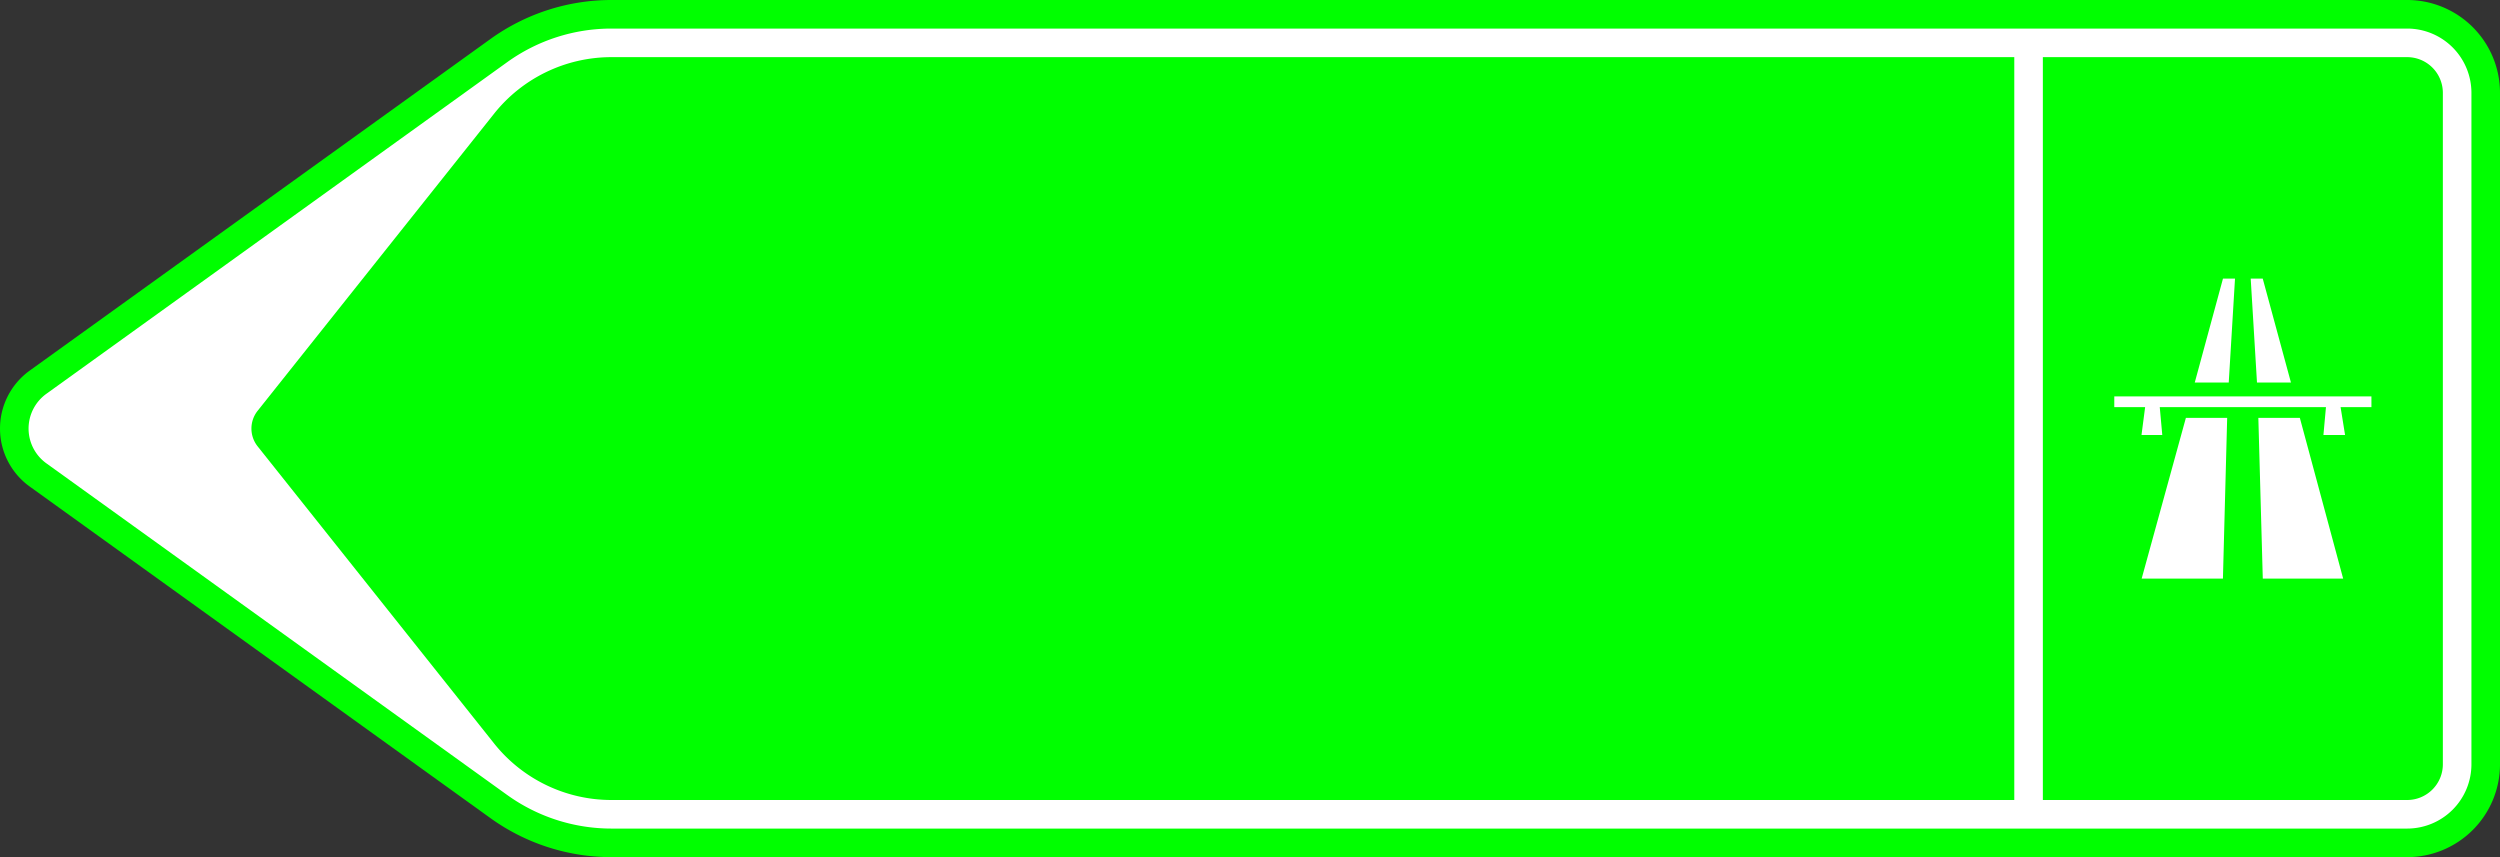 <?xml version="1.0" encoding="UTF-8"?>
<!DOCTYPE svg PUBLIC '-//W3C//DTD SVG 1.0//EN' 'http://www.w3.org/TR/2001/REC-SVG-20010904/DTD/svg10.dtd'>
<svg xmlns:xlink="http://www.w3.org/1999/xlink" xmlns="http://www.w3.org/2000/svg" width="1750" height="600">
<rect width="100%" height="100%" fill="#333333" stroke="none"/>
<!--Gegenereerd door de SIMaD-toepassing (http://www.dlw.be).-->
<g style="stroke:none;fill-rule:evenodd;" transform="matrix(1,0,0,-1,0,600)">
<path d=" M20.793 259.417 A50 50 0 0 0 20.793 340.583 L20.79 340.58 L343.311 572.691 A145 145 0 0 0 428.01 600 L1685 600 A65 65 0 0 0 1750 535 L1750 65 A65 65 0 0 0 1685 0 L428.01 0 A145 145 0 0 0 343.311 27.309 L343.31 27.31 Z" style="fill:rgb(0,255,0);" />
<path d=" M32.476 275.65 A30 30 0 0 0 32.476 324.35 L32.48 324.35 L354.994 556.457 A125 125 0 0 0 428.01 580 L1685 580 A45 45 0 0 0 1730 535 L1730 65 A45 45 0 0 0 1685 20 L428.01 20 A125 125 0 0 0 354.994 43.543 L354.99 43.54 Z" style="fill:rgb(255,255,255);" />
<path d=" M1430 300 L1430 560 L1685 560 A25 25 0 0 0 1710 535 L1710 65 A25 25 0 0 0 1685 40 L1430 40 Z" style="fill:rgb(0,255,0);" />
<path d=" M180.351 287.545 A20 20 0 0 0 180.351 312.455 L180.35 312.45 L345.845 520.388 A105 105 0 0 0 428 560 L1410 560 L1410 40 L428 40 A105 105 0 0 0 345.845 79.612 L345.85 79.61 Z" style="fill:rgb(0,255,0);" />
<path d=" M1499.17 195 L1556.05 195 L1559.02 307.5 L1530.12 307.5 Z" style="fill:rgb(255,255,255);" />
<path d=" M1583.95 195 L1640.2 195 L1609.89 307.5 L1580.84 307.5 Z" style="fill:rgb(255,255,255);" />
<path d=" M1660 315 L1660 322.5 L1480 322.5 L1480 315 L1501.59 315 L1499.05 295.5 L1513.6 295.5 L1511.83 315 L1628.17 315 L1626.4 295.5 L1641.55 295.5 L1638.41 315 Z" style="fill:rgb(255,255,255);" />
<path d=" M1603.66 332.25 L1583.91 405 L1575.49 405 L1579.89 332.25 Z" style="fill:rgb(255,255,255);" />
<path d=" M1560.12 332.25 L1564.51 405 L1556.09 405 L1536.34 332.25 Z" style="fill:rgb(255,255,255);" />
</g>
</svg>
